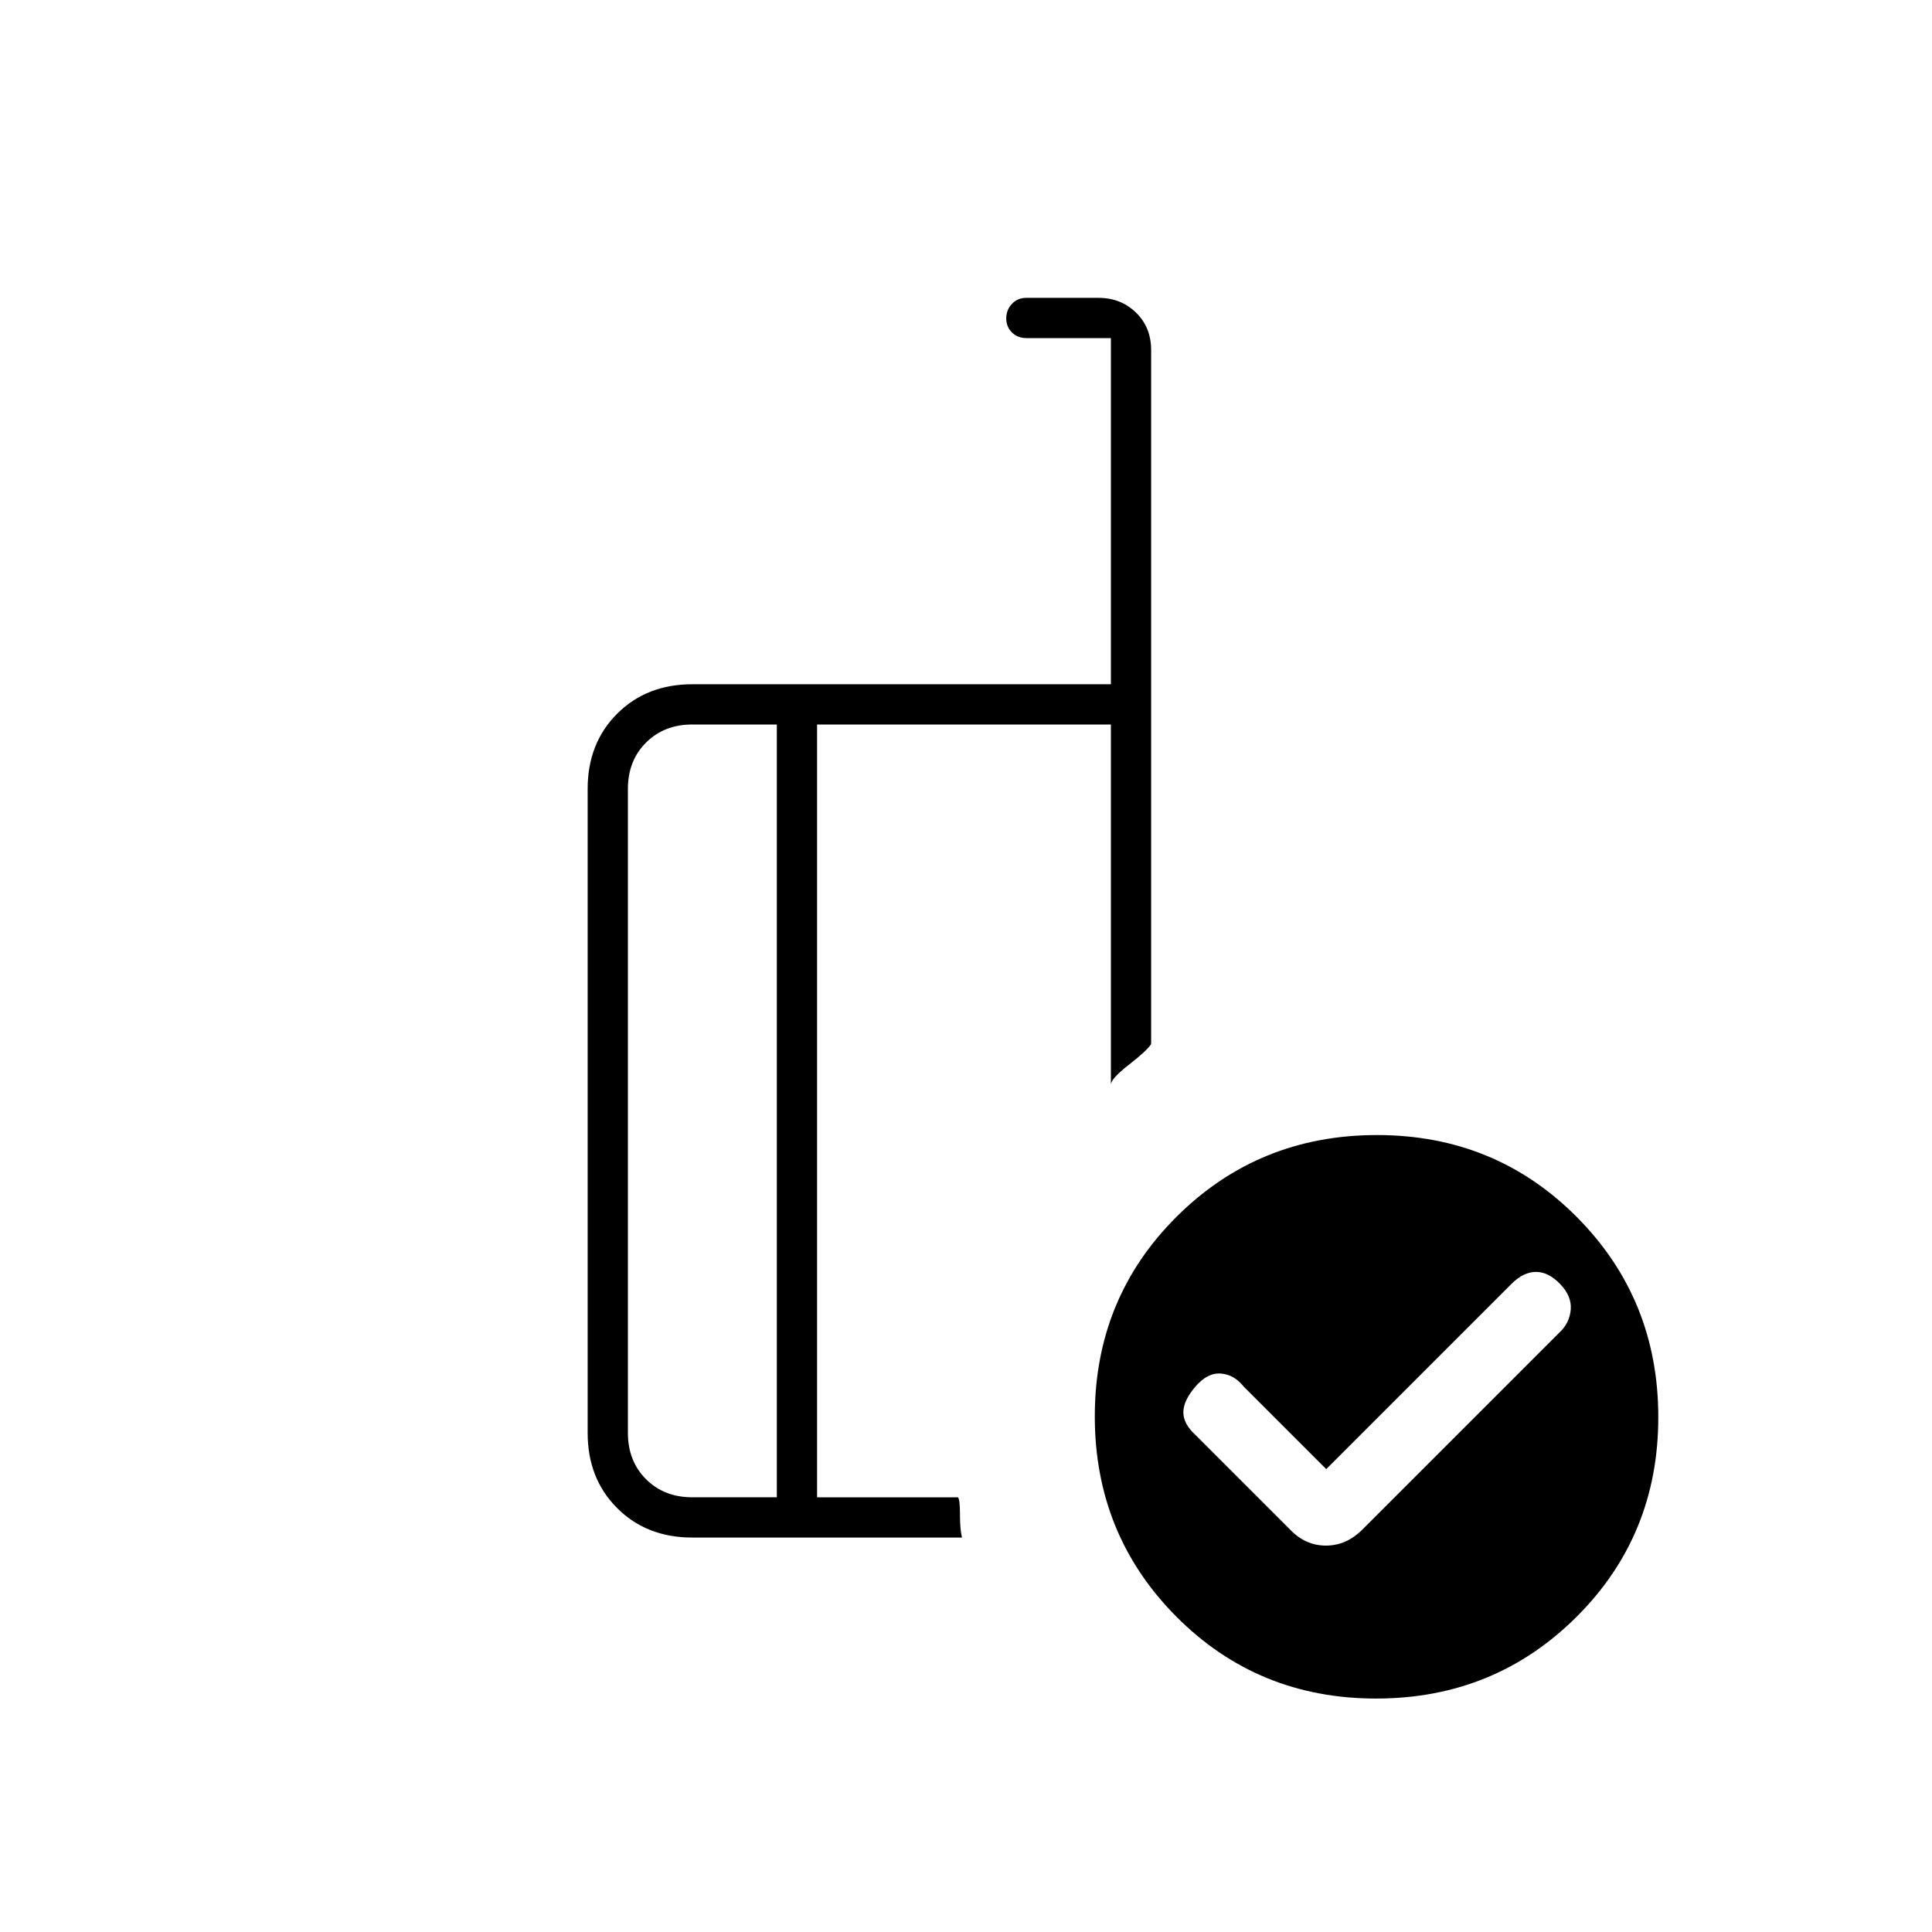 <svg xmlns="http://www.w3.org/2000/svg" height="20" viewBox="0 -960 960 960" width="20"><path d="m659-230-41-41q-4.75-6-11.375-6.5T594-271q-6 7-6 12.75t6 11.25l47 47q7.636 8 17.818 8Q669-192 677-200l98-98q5-4.75 5.5-11.375T775.2-322q-5.8-6-12-6t-12.2 6l-92 92Zm-273 14v-384h-42q-14 0-23 9t-9 23v320q0 14 9 23t23 9h42Zm92 20H344q-22.7 0-37.35-14.65Q292-225.3 292-248v-320q0-22.7 14.65-37.35Q321.3-620 344-620h208v-172h-42q-4.3 0-7.15-2.789-2.85-2.79-2.85-7 0-4.211 2.825-7.211t7.087-3h35.825q11.263 0 18.763 7.35Q572-797.3 572-786v344.765Q570-438 561-431t-9 10v-179H406v384h70q1 1 1 8.5t1 11.5Zm206.226-200Q743-396 783.5-355.274t40.5 99.5Q824-197 783.274-156.5t-99.5 40.5Q625-116 584.5-156.726t-40.5-99.5Q544-315 584.726-355.5t99.5-40.5ZM395-399Zm-9 183v-384 384Zm20 0v-384 384Z"/></svg>